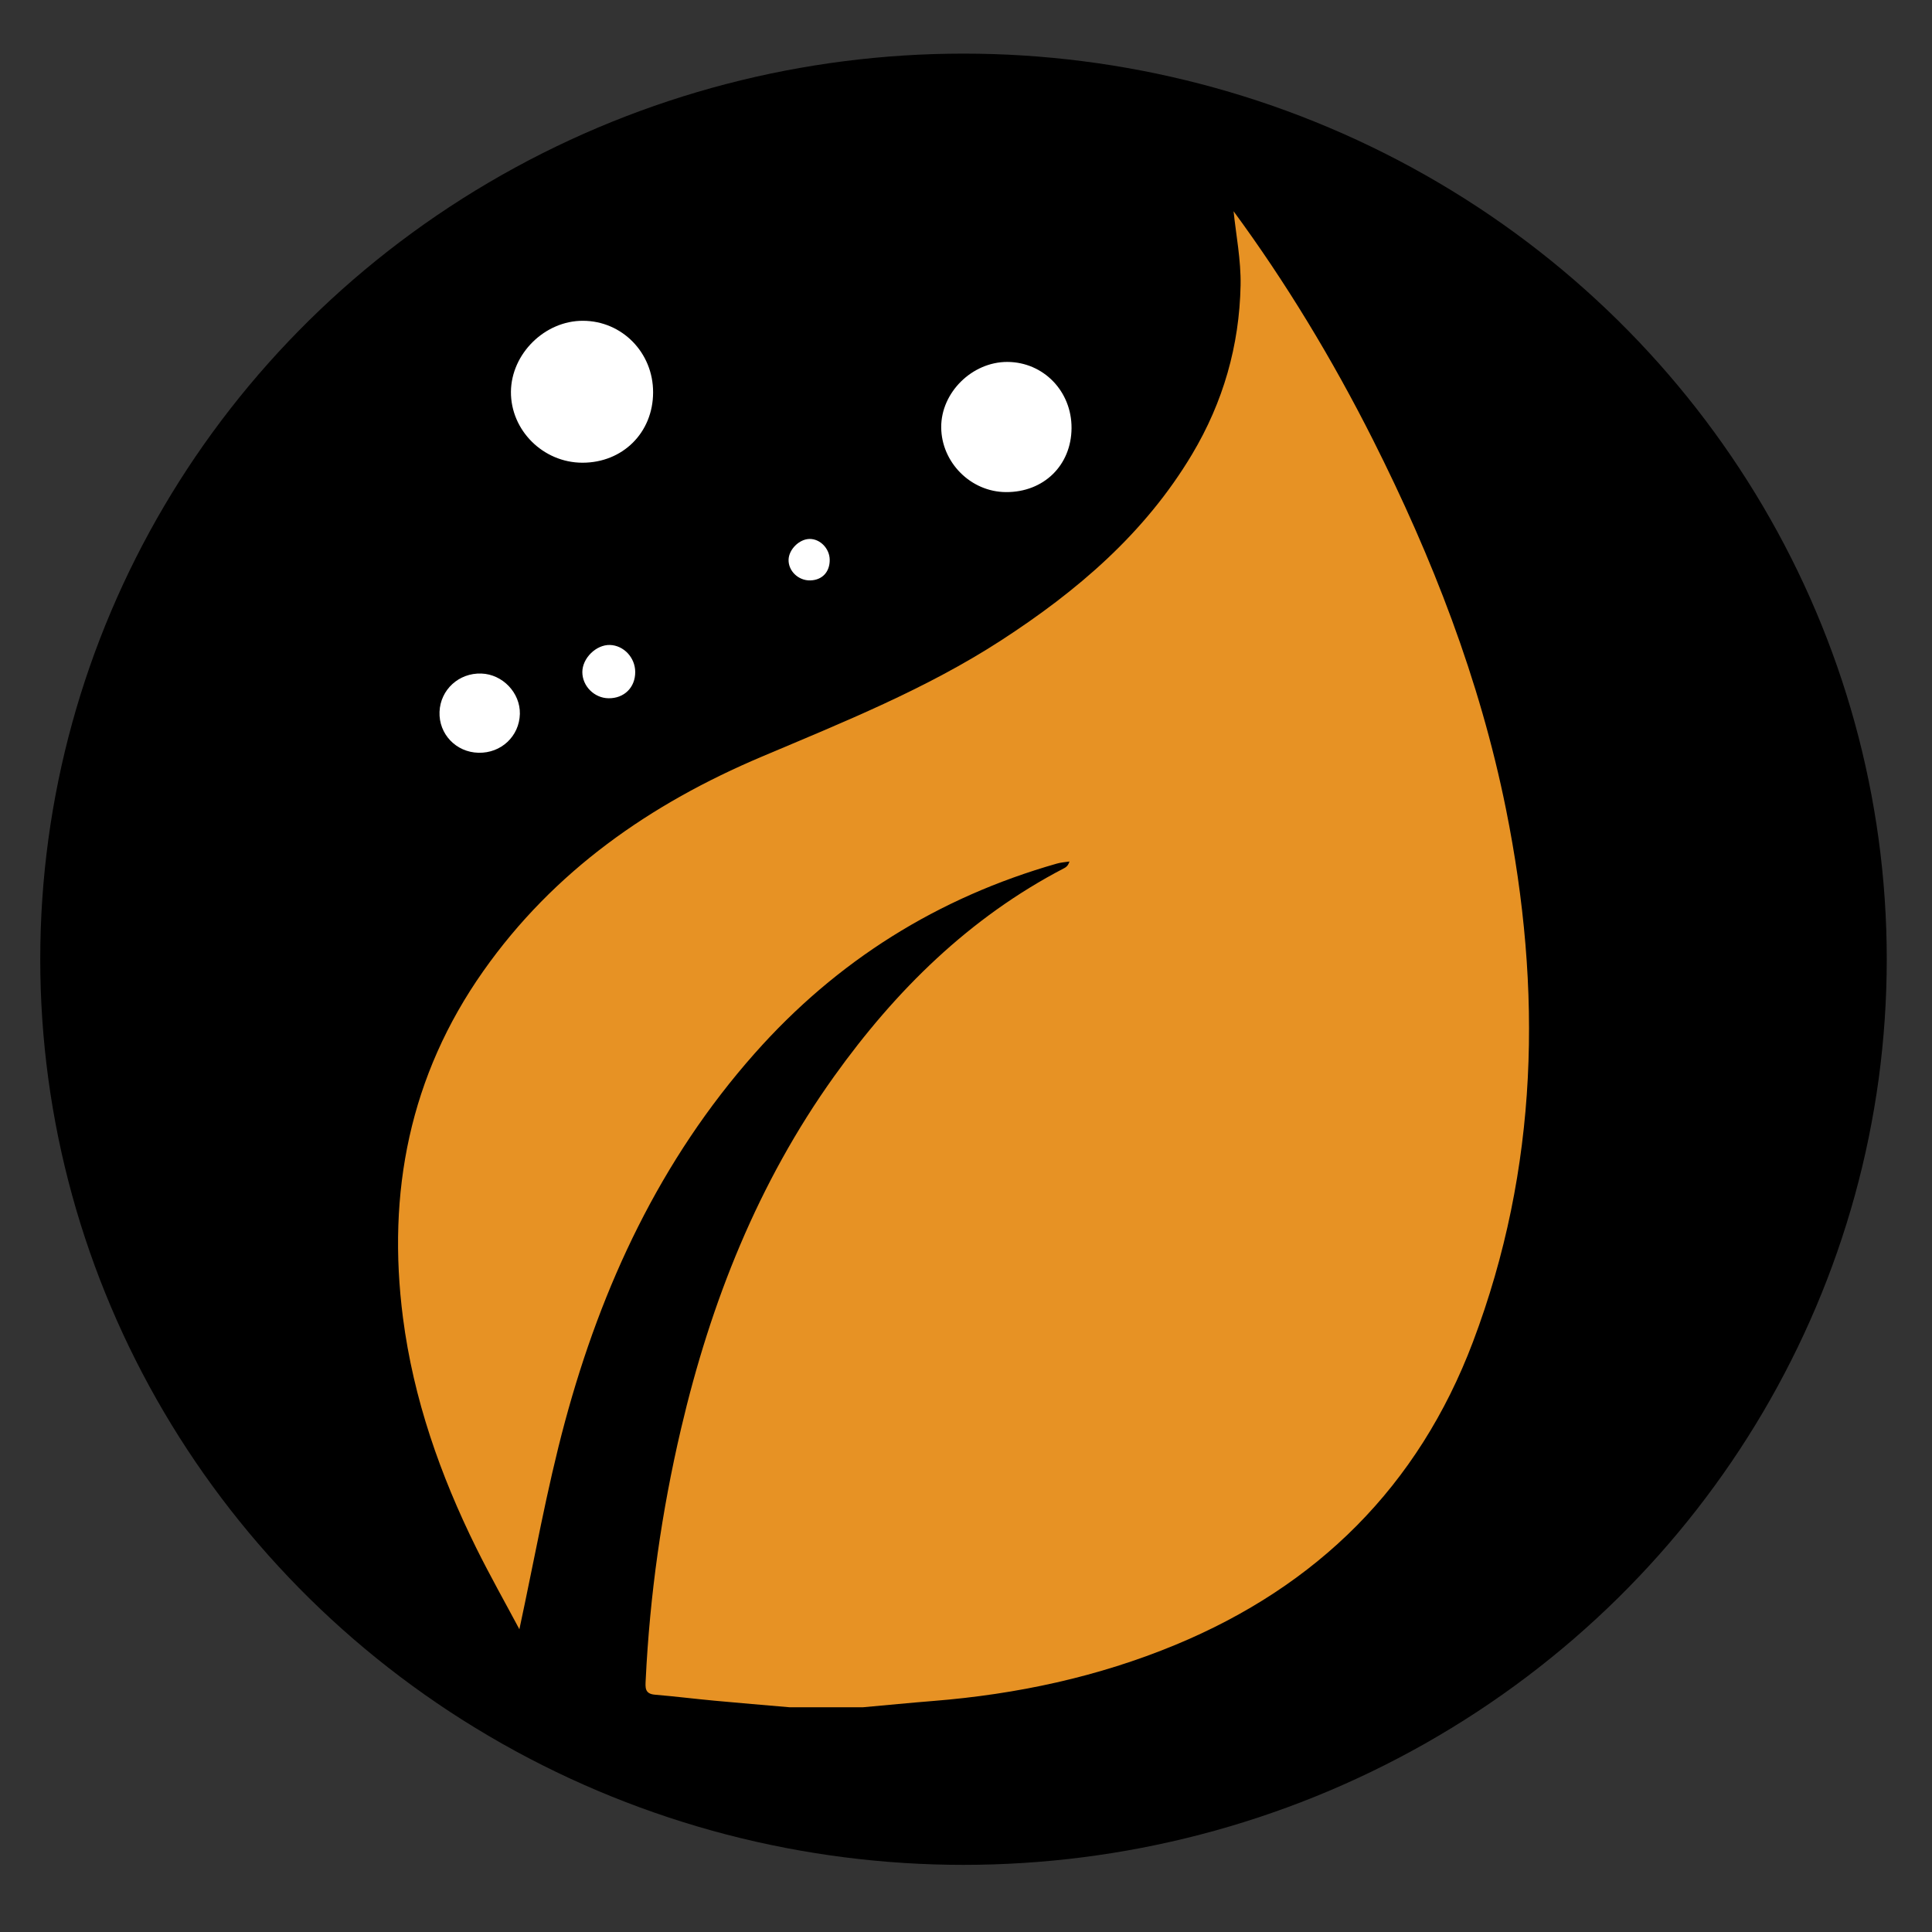 <?xml version="1.0" encoding="utf-8"?>
<!-- Generator: Adobe Illustrator 25.2.3, SVG Export Plug-In . SVG Version: 6.00 Build 0)  -->
<svg version="1.1" id="Layer_1" xmlns="http://www.w3.org/2000/svg" xmlns:xlink="http://www.w3.org/1999/xlink" x="0px" y="0px"
	 viewBox="0 0 24 24" enable-background="new 0 0 24 24" xml:space="preserve">
<rect x="0" y="0" width="24" height="24" fill="#333333" stroke="none"/>
<ellipse cx="11.969" cy="11.916" rx="11.469" ry="11.25"/>
<g>
	<path fill="#E79224" d="M9.806,21.208c-0.309-0.027-0.618-0.052-0.926-0.081c-0.249-0.023-0.496-0.054-0.745-0.075
		c-0.129-0.011-0.118-0.092-0.114-0.182c0.051-1.054,0.198-2.093,0.439-3.121c0.369-1.575,0.956-3.056,1.901-4.377
		c0.764-1.068,1.681-1.975,2.86-2.588c0.026-0.013,0.048-0.033,0.065-0.082c-0.053,0.008-0.107,0.011-0.158,0.026
		c-1.48,0.422-2.734,1.207-3.754,2.359c-1.172,1.323-1.899,2.883-2.355,4.571c-0.229,0.849-0.381,1.719-0.567,2.581
		c-0.171-0.321-0.363-0.661-0.536-1.01c-0.448-0.906-0.78-1.853-0.91-2.858c-0.201-1.556,0.082-3.008,0.998-4.308
		c0.877-1.245,2.075-2.078,3.458-2.663c1.016-0.43,2.04-0.84,2.971-1.443c0.946-0.613,1.788-1.33,2.375-2.313
		c0.387-0.648,0.588-1.35,0.603-2.1c0.006-0.313-0.057-0.627-0.087-0.92c0.647,0.88,1.226,1.836,1.731,2.838
		c0.737,1.463,1.328,2.978,1.653,4.59c0.452,2.243,0.407,4.457-0.411,6.619c-0.678,1.792-1.933,3.031-3.693,3.761
		c-0.963,0.399-1.973,0.615-3.011,0.698c-0.29,0.023-0.58,0.052-0.871,0.078C10.416,21.208,10.111,21.208,9.806,21.208z"/>
	<path fill="#FFFFFF" d="M8.113,4.875c-0.001,0.5-0.378,0.874-0.879,0.873c-0.487-0.001-0.89-0.402-0.887-0.881
		c0.004-0.473,0.421-0.884,0.895-0.882C7.728,3.986,8.115,4.382,8.113,4.875z"/>
	<path fill="#FFFFFF" d="M13.311,5.319c-0.003,0.462-0.346,0.797-0.815,0.794c-0.436-0.002-0.801-0.368-0.804-0.804
		c-0.003-0.432,0.383-0.814,0.822-0.813C12.962,4.498,13.314,4.86,13.311,5.319z"/>
	<path fill="#FFFFFF" d="M5.944,9.351C5.665,9.345,5.449,9.118,5.46,8.842c0.011-0.275,0.241-0.485,0.52-0.475
		c0.264,0.009,0.484,0.24,0.478,0.502C6.451,9.146,6.225,9.358,5.944,9.351z"/>
	<path fill="#FFFFFF" d="M7.891,8.347c0.001,0.193-0.138,0.33-0.332,0.327C7.383,8.672,7.234,8.523,7.234,8.349
		c0-0.173,0.171-0.341,0.342-0.337C7.748,8.017,7.89,8.168,7.891,8.347z"/>
	<path fill="#FFFFFF" d="M10.307,6.952c0.002,0.153-0.093,0.254-0.241,0.258C9.918,7.214,9.792,7.093,9.796,6.952
		c0.004-0.128,0.133-0.255,0.26-0.257C10.188,6.693,10.305,6.814,10.307,6.952z"/>
</g>
</svg>

